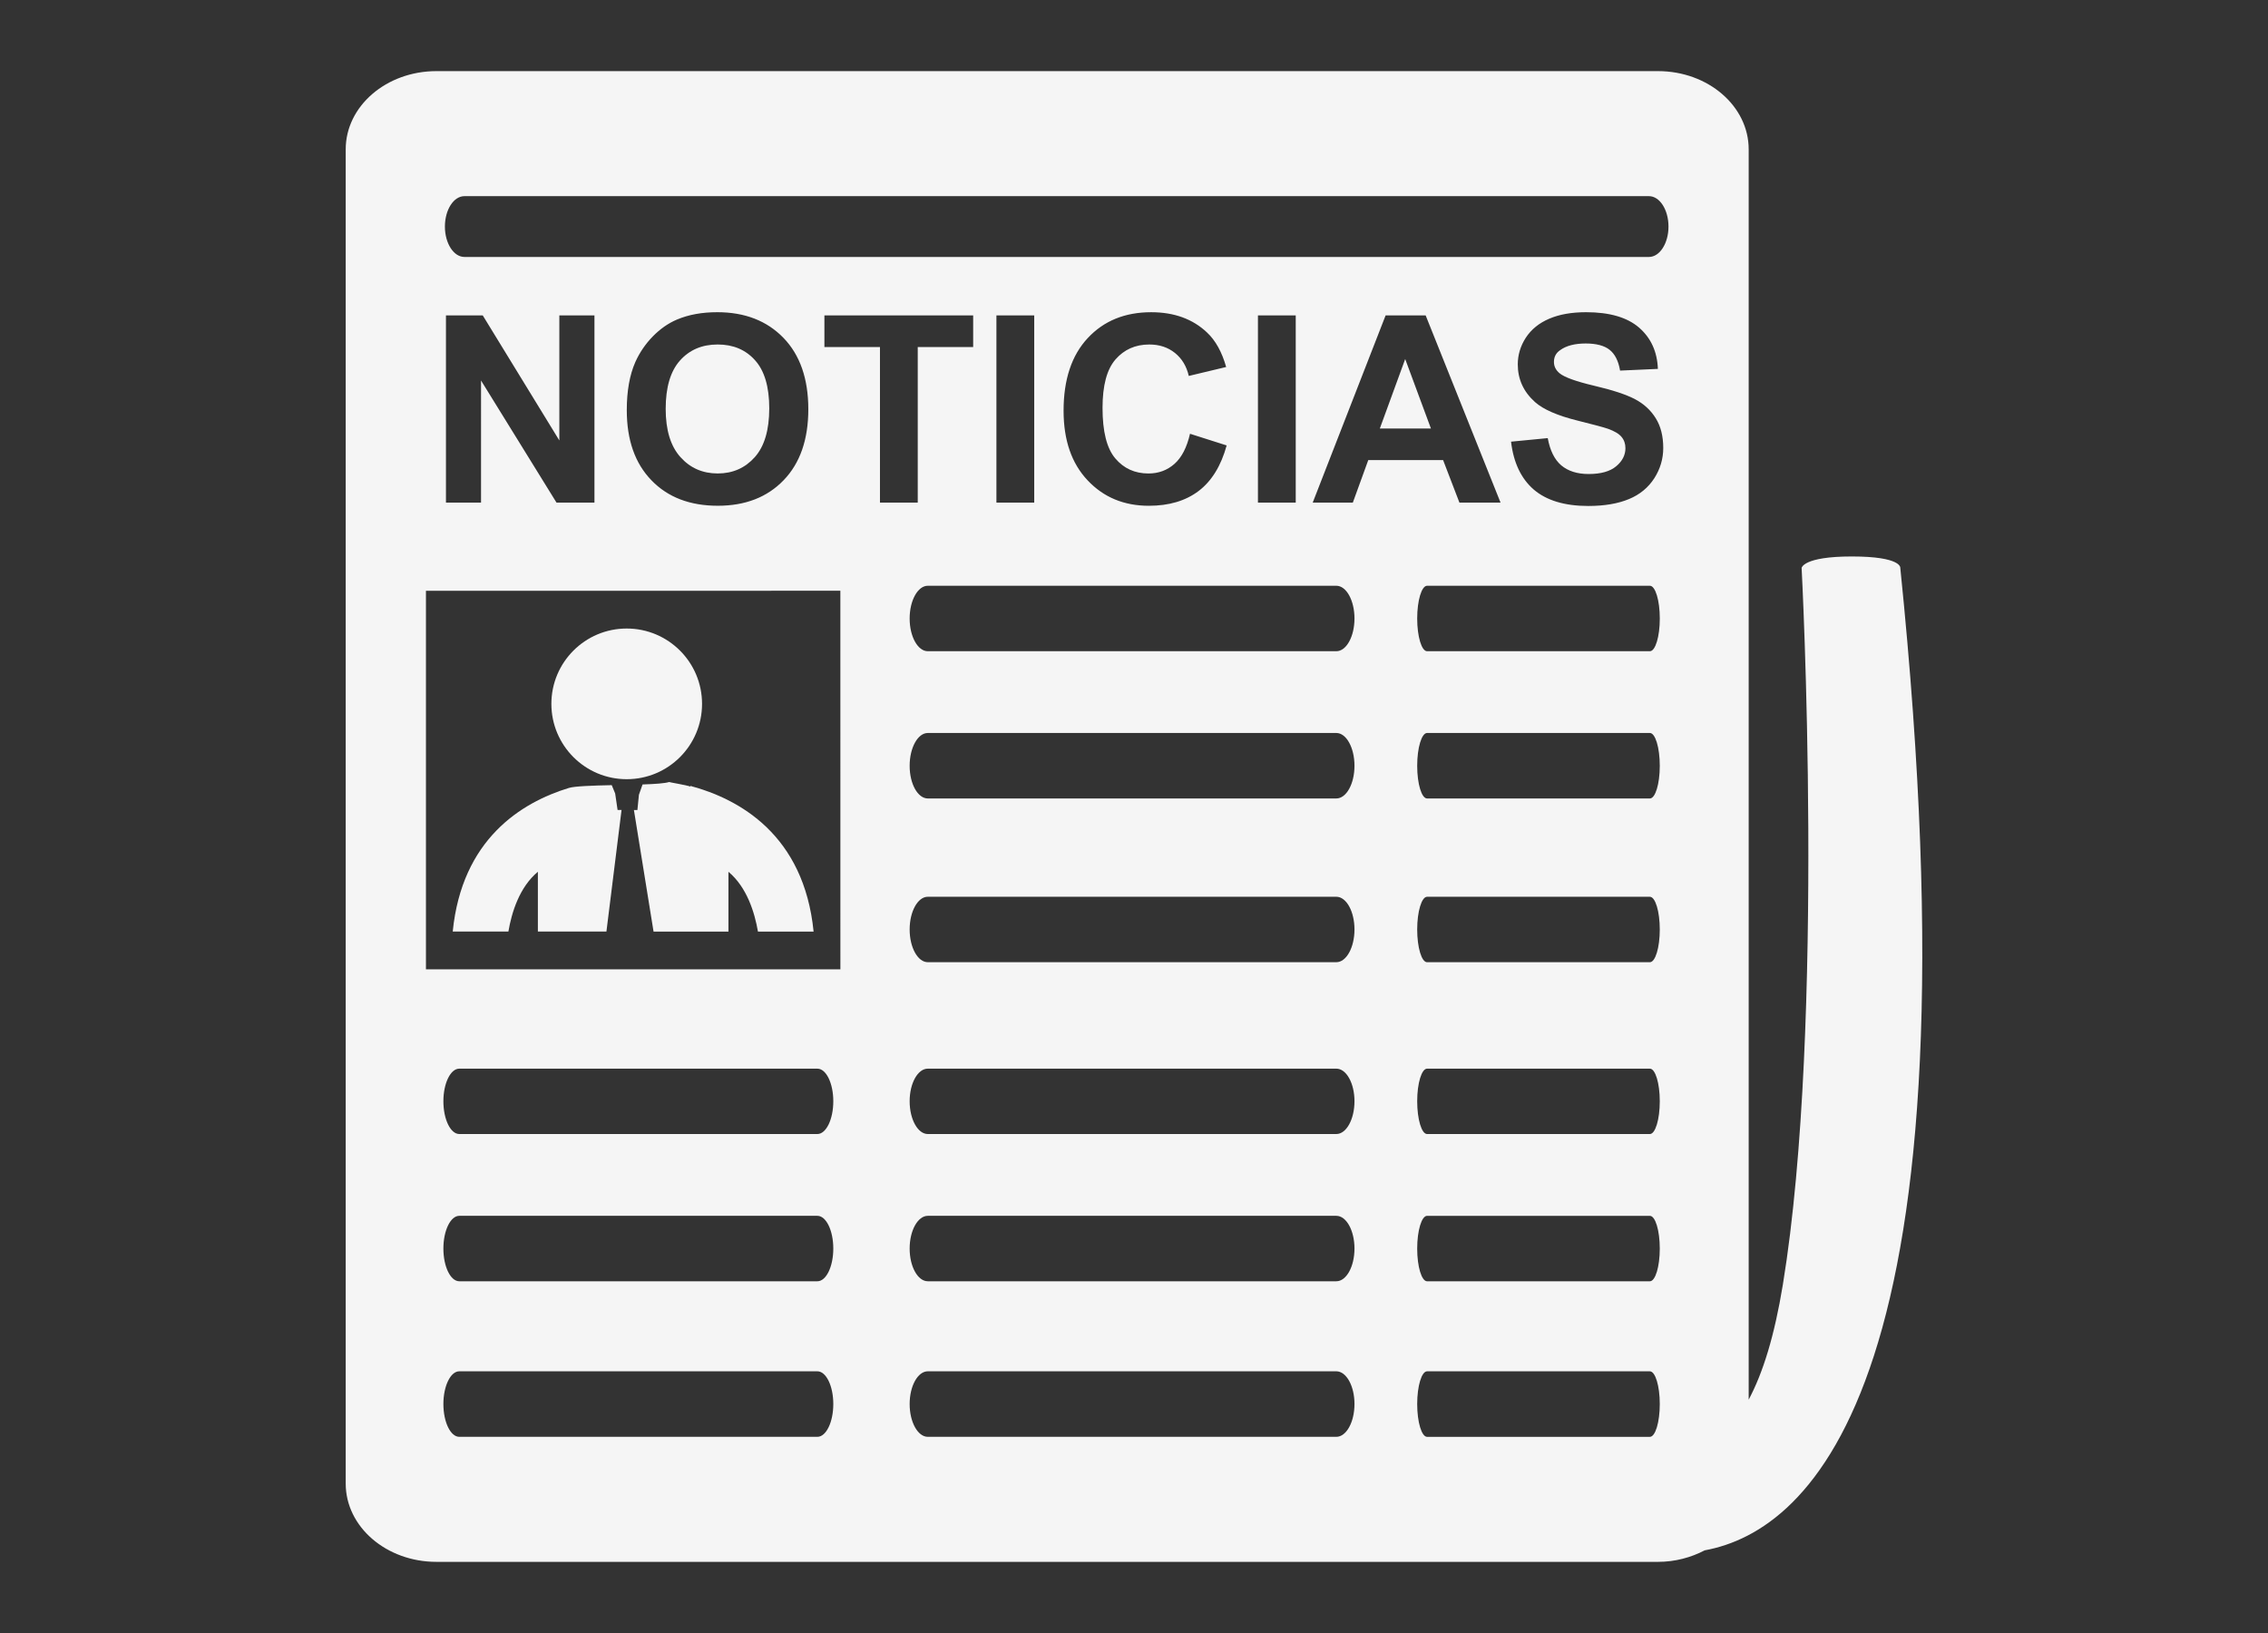 <?xml version="1.0" encoding="utf-8"?>
<!-- Generator: Adobe Illustrator 15.0.0, SVG Export Plug-In . SVG Version: 6.00 Build 0)  -->
<!DOCTYPE svg PUBLIC "-//W3C//DTD SVG 1.0//EN" "http://www.w3.org/TR/2001/REC-SVG-20010904/DTD/svg10.dtd">
<svg version="1.0" id="Layer_1" xmlns="http://www.w3.org/2000/svg" xmlns:xlink="http://www.w3.org/1999/xlink" x="0px" y="0px"
	 width="125px" height="90px" viewBox="0 0 125 90" enable-background="new 0 0 125 90" xml:space="preserve">
<rect x="0" y="0" width="125" height="90" fill="#333333" stroke="none"/>
<g>
	<path fill="#F5F5F5" d="M38.044,43.312c0.004,0.016,0.007,0.023,0.013,0.041c-0.236-0.089-1.175-0.238-1.178-0.254
		c-0.221,0.074-0.779,0.112-1.465,0.135l-0.2,0.568l-0.084,0.84h-0.192l1.082,6.7h4.128v-3.295c1.015,0.847,1.446,2.245,1.626,3.295
		h3.067C44.311,46.016,40.752,44.037,38.044,43.312z"/>
	<path fill="#F5F5F5" d="M36.689,22.533c0,1.168,0.27,2.056,0.811,2.657c0.538,0.603,1.224,0.904,2.054,0.904
		c0.83,0,1.512-0.3,2.046-0.899c0.531-0.596,0.797-1.494,0.797-2.69c0-1.181-0.26-2.066-0.779-2.645
		c-0.519-0.583-1.205-0.874-2.064-0.874s-1.551,0.294-2.078,0.884C36.953,20.457,36.689,21.346,36.689,22.533z"/>
	<polygon fill="#F5F5F5" points="76.049,23.616 78.865,23.616 77.447,19.788 	"/>
	<circle fill="#F5F5F5" cx="34.541" cy="38.792" r="4.152"/>
	<path fill="#F5F5F5" d="M33.905,43.733l-0.189-0.461c-1.064,0.022-2.052,0.057-2.362,0.154c-2.648,0.808-5.896,2.842-6.402,7.915
		h3.068c0.179-1.05,0.606-2.448,1.625-3.295v3.295h3.778l0.833-6.7h-0.218L33.905,43.733z"/>
	<path fill="#F5F5F5" d="M104.734,31.299c0,0,0.096-0.63-2.673-0.63c-2.683,0-2.765,0.63-2.765,0.63s1.326,25.091-1.035,39.506
		c-0.464,2.821-1.087,4.837-1.883,6.335V8.229c0-2.379-2.235-4.309-4.999-4.309H24.053c-2.76,0-4.999,1.93-4.999,4.309v73.538
		c0,2.382,2.239,4.312,4.999,4.312H91.38c0.946,0,1.82-0.241,2.575-0.635C99.882,84.361,109.308,75.964,104.734,31.299z
		 M89.369,24.077c-0.143-0.172-0.392-0.318-0.747-0.446c-0.243-0.084-0.799-0.232-1.668-0.448c-1.118-0.277-1.899-0.62-2.351-1.022
		c-0.634-0.568-0.951-1.26-0.951-2.076c0-0.523,0.147-1.016,0.444-1.474c0.301-0.458,0.729-0.807,1.291-1.046
		c0.56-0.239,1.235-0.358,2.029-0.358c1.295,0,2.271,0.285,2.924,0.852c0.654,0.569,0.998,1.328,1.034,2.272l-2.084,0.094
		c-0.09-0.53-0.282-0.913-0.578-1.146c-0.289-0.23-0.73-0.348-1.315-0.348c-0.604,0-1.081,0.123-1.42,0.375
		c-0.225,0.155-0.332,0.372-0.332,0.641c0,0.243,0.102,0.451,0.31,0.624c0.261,0.219,0.899,0.451,1.913,0.69
		c1.012,0.236,1.764,0.486,2.248,0.742c0.485,0.255,0.865,0.605,1.14,1.049c0.276,0.441,0.413,0.989,0.413,1.641
		c0,0.593-0.164,1.146-0.491,1.663c-0.333,0.514-0.794,0.9-1.396,1.149c-0.602,0.251-1.347,0.381-2.245,0.381
		c-1.306,0-2.307-0.306-3.008-0.907c-0.695-0.604-1.113-1.483-1.248-2.637l2.022-0.196c0.125,0.679,0.37,1.18,0.742,1.499
		c0.376,0.317,0.877,0.48,1.513,0.48c0.671,0,1.178-0.142,1.518-0.428c0.337-0.281,0.509-0.615,0.509-0.997
		C89.585,24.458,89.514,24.25,89.369,24.077z M90.933,32.283c0.303,0,0.546,0.809,0.546,1.805c0,0.997-0.243,1.803-0.546,1.803
		H78.653c-0.301,0-0.545-0.806-0.545-1.803c0-0.996,0.244-1.805,0.545-1.805H90.933z M78.653,40.397h12.279
		c0.303,0,0.546,0.811,0.546,1.81c0,0.997-0.243,1.799-0.546,1.799H78.653c-0.301,0-0.545-0.802-0.545-1.799
		C78.108,41.208,78.353,40.397,78.653,40.397z M78.653,49.424h12.279c0.303,0,0.546,0.809,0.546,1.804
		c0,0.994-0.243,1.803-0.546,1.803H78.653c-0.301,0-0.545-0.809-0.545-1.803C78.108,50.232,78.353,49.424,78.653,49.424z
		 M78.653,58.897h12.279c0.303,0,0.546,0.802,0.546,1.796c0,0.998-0.243,1.807-0.546,1.807H78.653c-0.301,0-0.545-0.809-0.545-1.807
		C78.108,59.699,78.353,58.897,78.653,58.897z M78.653,67.009h12.279c0.303,0,0.546,0.809,0.546,1.804
		c0,0.998-0.243,1.803-0.546,1.803H78.653c-0.301,0-0.545-0.805-0.545-1.803C78.108,67.817,78.353,67.009,78.653,67.009z
		 M25.596,10.811h65.285c0.594,0,1.077,0.749,1.077,1.677c0,0.923-0.483,1.674-1.077,1.674H25.596c-0.593,0-1.075-0.751-1.075-1.674
		C24.521,11.56,25.003,10.811,25.596,10.811z M71.414,17.382V27.7h-2.083V17.382H71.414z M61.469,25.264
		c0.471,0.557,1.078,0.831,1.829,0.831c0.557,0,1.031-0.176,1.431-0.528c0.398-0.353,0.684-0.904,0.858-1.661l2.02,0.643
		c-0.309,1.124-0.824,1.962-1.544,2.51c-0.722,0.546-1.635,0.816-2.745,0.816c-1.368,0-2.494-0.466-3.376-1.404
		c-0.883-0.936-1.323-2.212-1.323-3.836c0-1.716,0.443-3.051,1.331-4.002c0.887-0.953,2.053-1.426,3.498-1.426
		c1.263,0,2.29,0.372,3.078,1.119c0.469,0.439,0.82,1.073,1.054,1.9l-2.061,0.493c-0.121-0.535-0.377-0.957-0.764-1.269
		c-0.388-0.31-0.856-0.464-1.412-0.464c-0.766,0-1.386,0.276-1.863,0.824c-0.476,0.547-0.714,1.438-0.714,2.667
		C60.765,23.78,60.999,24.711,61.469,25.264z M57.001,17.382V27.7h-2.084V17.382H57.001z M44.55,22.554
		c0,1.667-0.452,2.969-1.359,3.911c-0.905,0.939-2.113,1.409-3.629,1.409c-1.535,0-2.755-0.466-3.659-1.404
		c-0.907-0.936-1.358-2.222-1.358-3.866c0-1.051,0.156-1.935,0.469-2.646c0.236-0.526,0.556-0.996,0.962-1.414
		c0.407-0.415,0.849-0.726,1.333-0.931c0.643-0.272,1.383-0.406,2.224-0.406c1.52,0,2.735,0.473,3.648,1.415
		C44.093,19.563,44.55,20.879,44.55,22.554z M32.763,17.382V27.7h-2.092l-4.159-6.729V27.7h-1.933V17.382h2.027l4.222,6.893v-6.893
		H32.763z M45.05,79.188H25.314c-0.483,0-0.877-0.809-0.877-1.808c0-0.994,0.394-1.803,0.877-1.803H45.05
		c0.483,0,0.877,0.809,0.877,1.803C45.927,78.38,45.533,79.188,45.05,79.188z M45.05,70.615H25.314
		c-0.483,0-0.877-0.805-0.877-1.803c0-0.995,0.394-1.804,0.877-1.804H45.05c0.483,0,0.877,0.809,0.877,1.804
		C45.927,69.811,45.533,70.615,45.05,70.615z M45.05,62.5H25.314c-0.483,0-0.877-0.809-0.877-1.807c0-0.994,0.394-1.796,0.877-1.796
		H45.05c0.483,0,0.877,0.802,0.877,1.796C45.927,61.691,45.533,62.5,45.05,62.5z M23.476,53.424V32.56l22.84-0.002l0.002,20.866
		H23.476z M45.437,19.128v-1.746h8.199v1.746h-3.055V27.7h-2.082v-8.572H45.437z M73.651,79.188H51.136
		c-0.552,0-1.001-0.809-1.001-1.808c0-0.994,0.449-1.803,1.001-1.803h22.516c0.551,0,1,0.809,1,1.803
		C74.651,78.38,74.202,79.188,73.651,79.188z M73.651,70.615H51.136c-0.552,0-1.001-0.805-1.001-1.803
		c0-0.995,0.449-1.804,1.001-1.804h22.516c0.551,0,1,0.809,1,1.804C74.651,69.811,74.202,70.615,73.651,70.615z M73.651,62.5H51.136
		c-0.552,0-1.001-0.809-1.001-1.807c0-0.994,0.449-1.796,1.001-1.796h22.516c0.551,0,1,0.802,1,1.796
		C74.651,61.691,74.202,62.5,73.651,62.5z M73.651,53.03H51.136c-0.552,0-1.001-0.809-1.001-1.803c0-0.995,0.449-1.804,1.001-1.804
		h22.516c0.551,0,1,0.809,1,1.804C74.651,52.222,74.202,53.03,73.651,53.03z M73.651,44.006H51.136
		c-0.552,0-1.001-0.802-1.001-1.799c0-0.999,0.449-1.81,1.001-1.81h22.516c0.551,0,1,0.811,1,1.81
		C74.651,43.204,74.202,44.006,73.651,44.006z M73.651,35.891H51.136c-0.552,0-1.001-0.806-1.001-1.803
		c0-0.996,0.449-1.805,1.001-1.805h22.516c0.551,0,1,0.809,1,1.805C74.651,35.085,74.202,35.891,73.651,35.891z M74.561,27.7H72.35
		l4.018-10.318h2.206L82.702,27.7h-2.266l-0.9-2.344h-4.124L74.561,27.7z M78.108,77.381c0-0.994,0.244-1.803,0.545-1.803h12.279
		c0.303,0,0.546,0.809,0.546,1.803c0,0.999-0.243,1.808-0.546,1.808H78.653C78.353,79.188,78.108,78.38,78.108,77.381z"/>
</g>
</svg>
